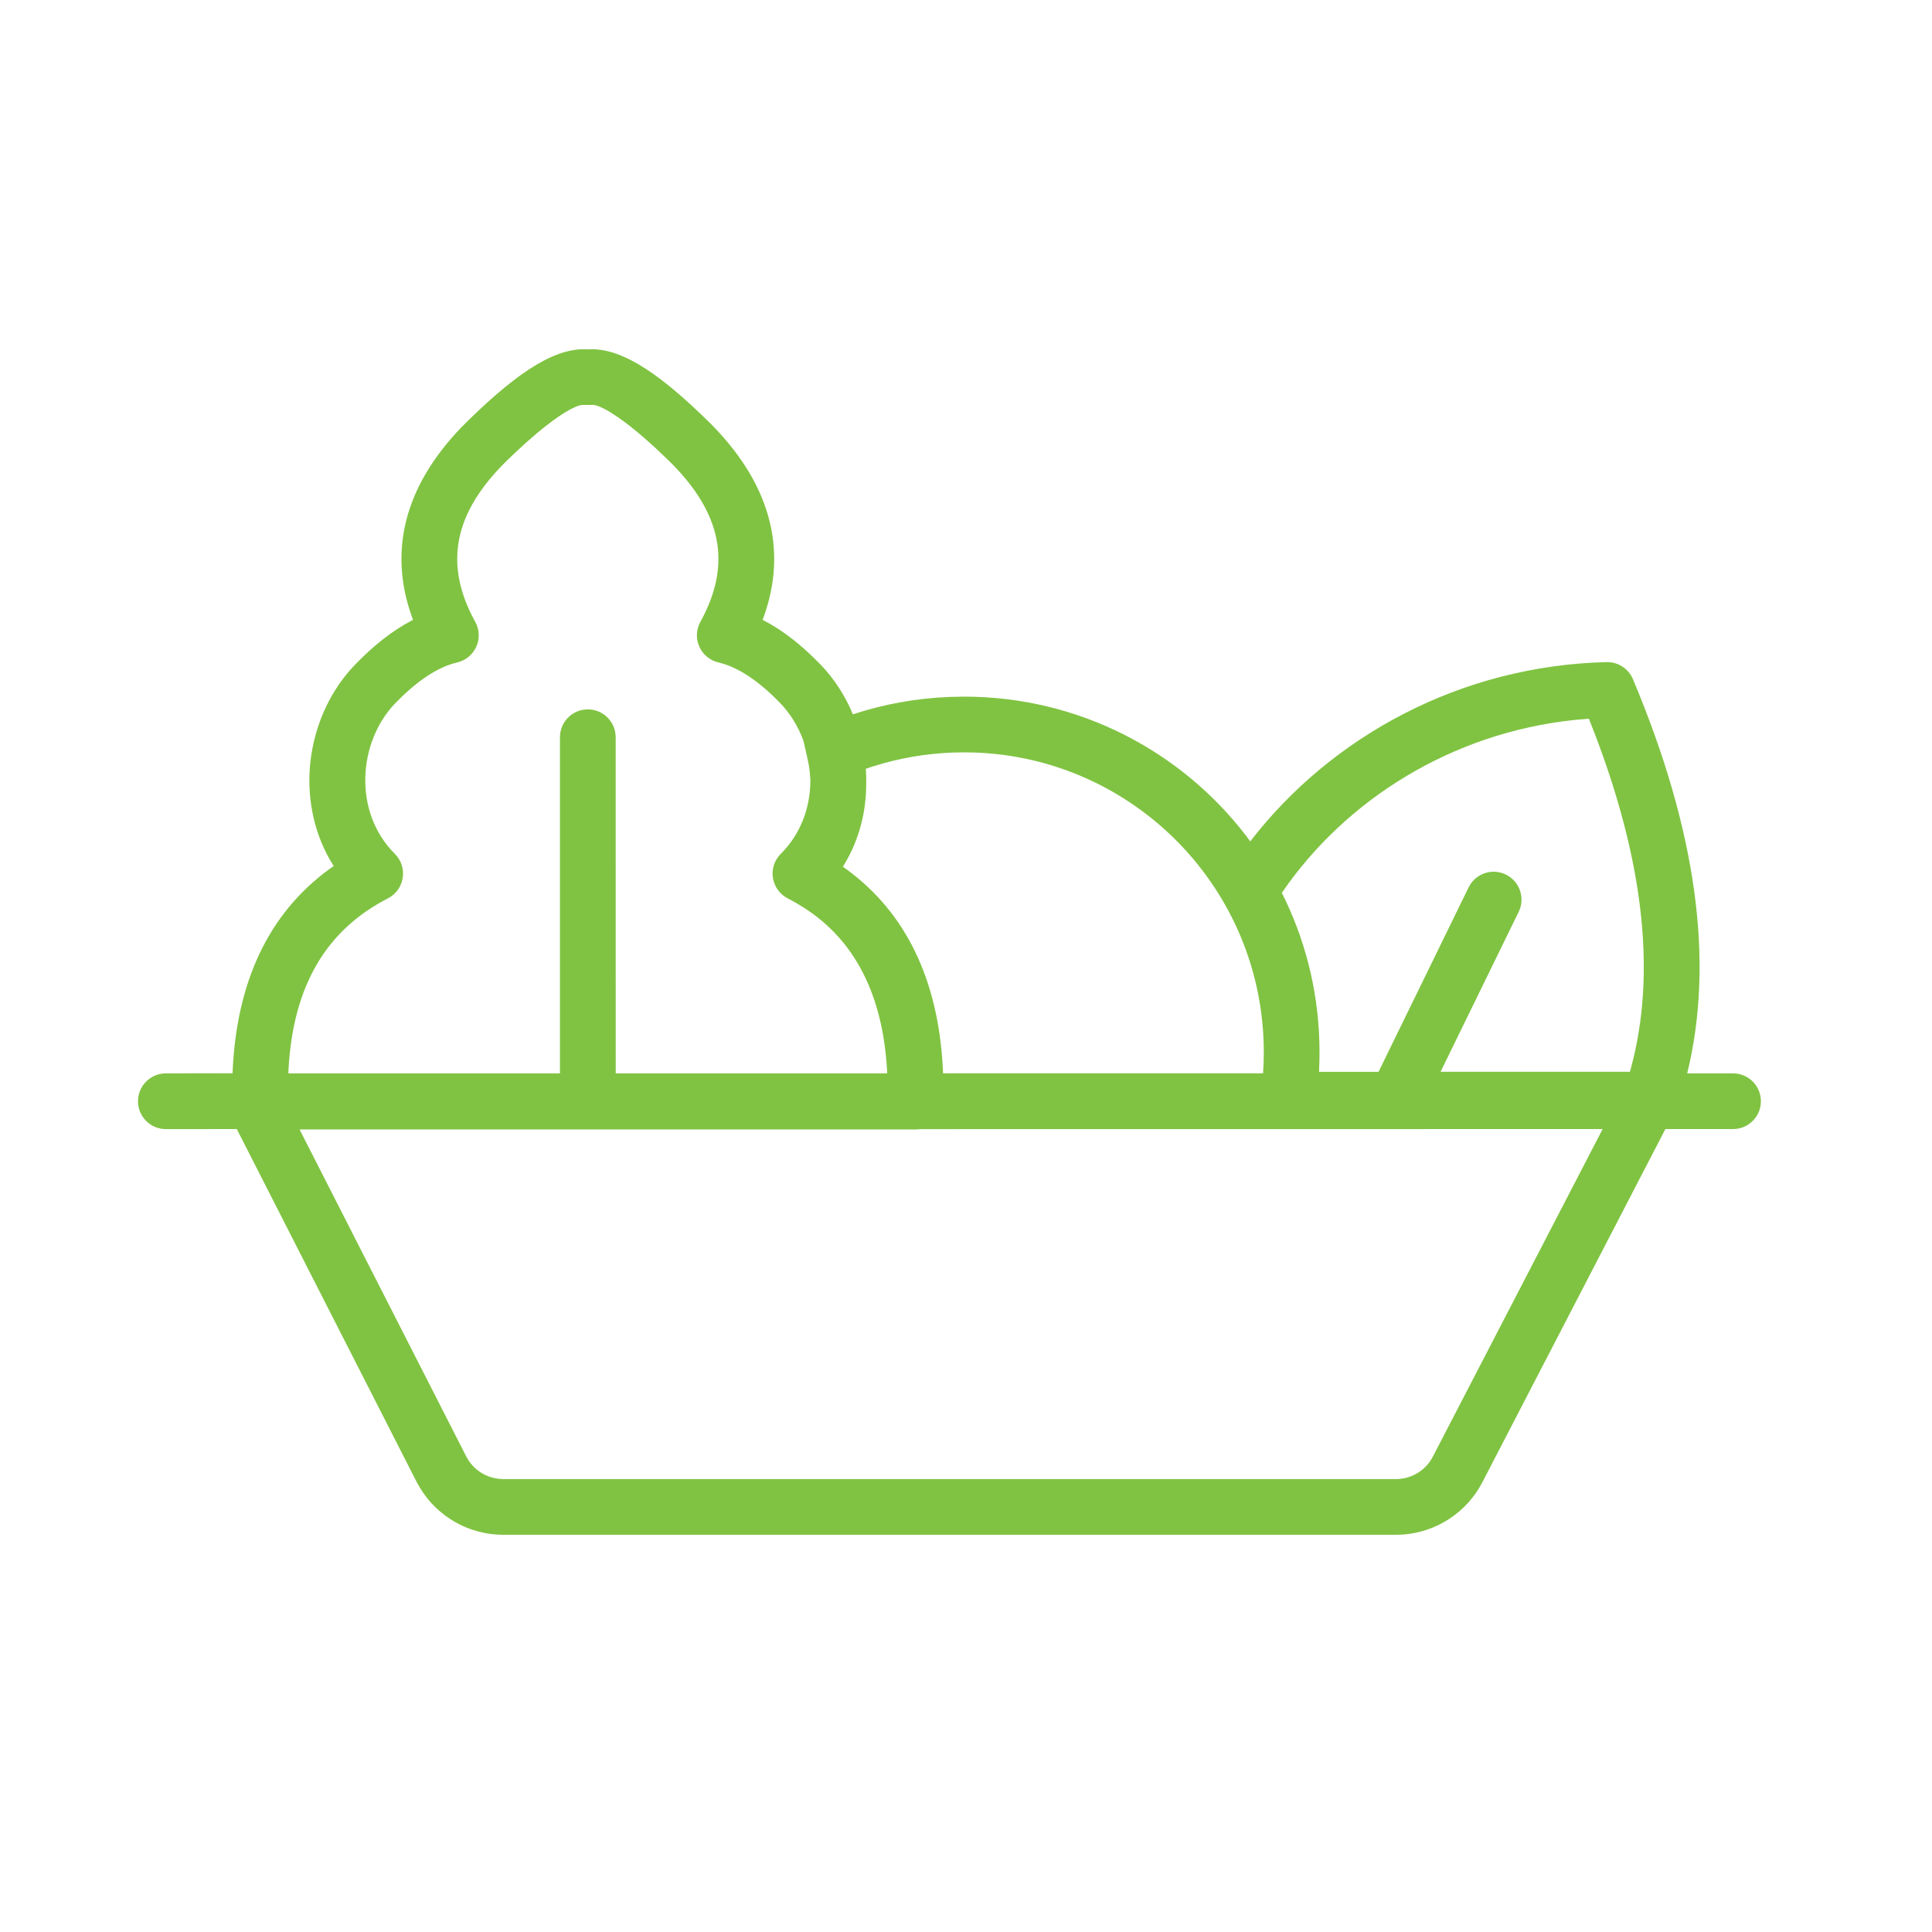 <svg xmlns="http://www.w3.org/2000/svg" width="52" height="52" viewBox="0 0 52 52">
    <g fill="none" fill-rule="evenodd">
        <g>
            <g>
                <g>
                    <g>
                        <g>
                            <g>
                                <path d="M0 0H52V52H0z" opacity=".2" transform="translate(-913 -506) translate(136 320) translate(1 56) translate(0 114) translate(730) translate(46 16)"/>
                                <g>
                                    <g>
                                        <g fill="#80C342">
                                            <path d="M32.193.83l.04.003-.105.01c.883-.123 1.925.535 3.332 1.914l.186.187c1.505 1.571 1.958 3.304 1.318 5.087l-.03.082.043.022c.513.27 1.018.665 1.516 1.182l.14.152c1.174 1.347 1.476 3.459.534 5.11l-.097.16.124.087c1.634 1.196 2.501 3.048 2.598 5.49l1.795.003c.414 0 .75.335.75.75 0 .414-.336.75-.75.75l-1.909-.001-4.837 9.49-.09.16c-.471.785-1.322 1.27-2.246 1.27H10.48l-.183-.006c-.907-.063-1.723-.594-2.145-1.41l-4.925-9.504h-1.82c-.38 0-.694-.282-.744-.648l-.007-.101c0-.415.336-.75.75-.75h1.234c-.741-3.016-.245-6.555 1.46-10.61.12-.284.401-.466.71-.459 3.904.093 7.395 1.978 9.59 4.825l.103-.14c1.75-2.284 4.504-3.756 7.603-3.756l.394.008c.891.036 1.763.194 2.595.468.206-.496.5-.954.87-1.338l.215-.214c.428-.414.862-.737 1.302-.968l.044-.022-.031-.082C26.83 6.177 27.347 4.377 29 2.757l.22-.212C30.443 1.379 31.385.794 32.192.83zm-8.901 20.99l-18.376-.002 4.569 8.815.07.119c.208.302.553.487.926.487h24.024l.139-.01c.366-.045.69-.269.86-.603l4.484-8.797H23.412c-.04 0-.08-.003-.12-.01zm-1.185-10.141l-.247.003c-4.343.13-7.824 3.693-7.824 8.068 0 .195.007.388.02.579l-.002-.04.001.029h8.613l.009-.18c.132-2.357.998-4.147 2.59-5.312l.097-.07-.114-.194c-.337-.612-.505-1.286-.512-1.979-.005-.154-.002-.308.01-.461l-.128-.045-.347-.104c-.697-.194-1.424-.294-2.166-.294zM32.38 2.328h-.252c-.094-.012-.267.052-.506.198l-.221.145c-.197.137-.426.316-.683.539l-.322.288c-.111.103-.226.213-.346.33-1.442 1.414-1.701 2.795-.85 4.338.223.404.031.901-.385 1.061l-.1.031c-.511.12-1.07.48-1.668 1.1-.273.283-.482.63-.62 1.007l-.103.45-.04.195c-.024.14-.038.28-.044.417v.028c.005.707.255 1.416.796 1.955.335.334.277.881-.096 1.144l-.091.055-.203.11-.204.122c-1.397.882-2.15 2.354-2.267 4.405l-.003.072h7.307l.001-9.046.007-.101c.05-.367.363-.649.743-.649.414 0 .75.336.75.75v9.046h7.31l-.005-.131c-.13-2.237-1.02-3.73-2.674-4.578-.453-.232-.548-.84-.187-1.199 1.138-1.135.985-3.019-.01-4.052-.539-.558-1.046-.905-1.514-1.057l-.155-.043c-.484-.113-.725-.657-.485-1.092.851-1.543.592-2.924-.85-4.338l-.176-.17-.334-.309-.308-.267c-.59-.493-1.014-.738-1.212-.754zM5.286 10.774l-.146.371c-1.295 3.378-1.64 6.289-1.06 8.739l.076.303.026.089h5.096l-2.103-4.305c-.181-.372-.027-.821.345-1.003.341-.167.747-.05.952.256l.051.089 2.424 4.964h1.603l-.002-.03c-.008-.165-.012-.33-.012-.497 0-1.458.326-2.84.91-4.077l.104-.214c-1.728-2.523-4.585-4.3-7.857-4.65l-.343-.03-.064-.005z" transform="translate(-913 -506) translate(136 320) translate(1 56) translate(0 114) translate(730) translate(46 16) translate(2.714 8.214) translate(.266) matrix(-1 0 0 1 45.071 .357)"/>
                                        </g>
                                    </g>
                                </g>
                            </g>
                        </g>
                    </g>
                </g>
            </g>
        </g>
    </g>
</svg>
